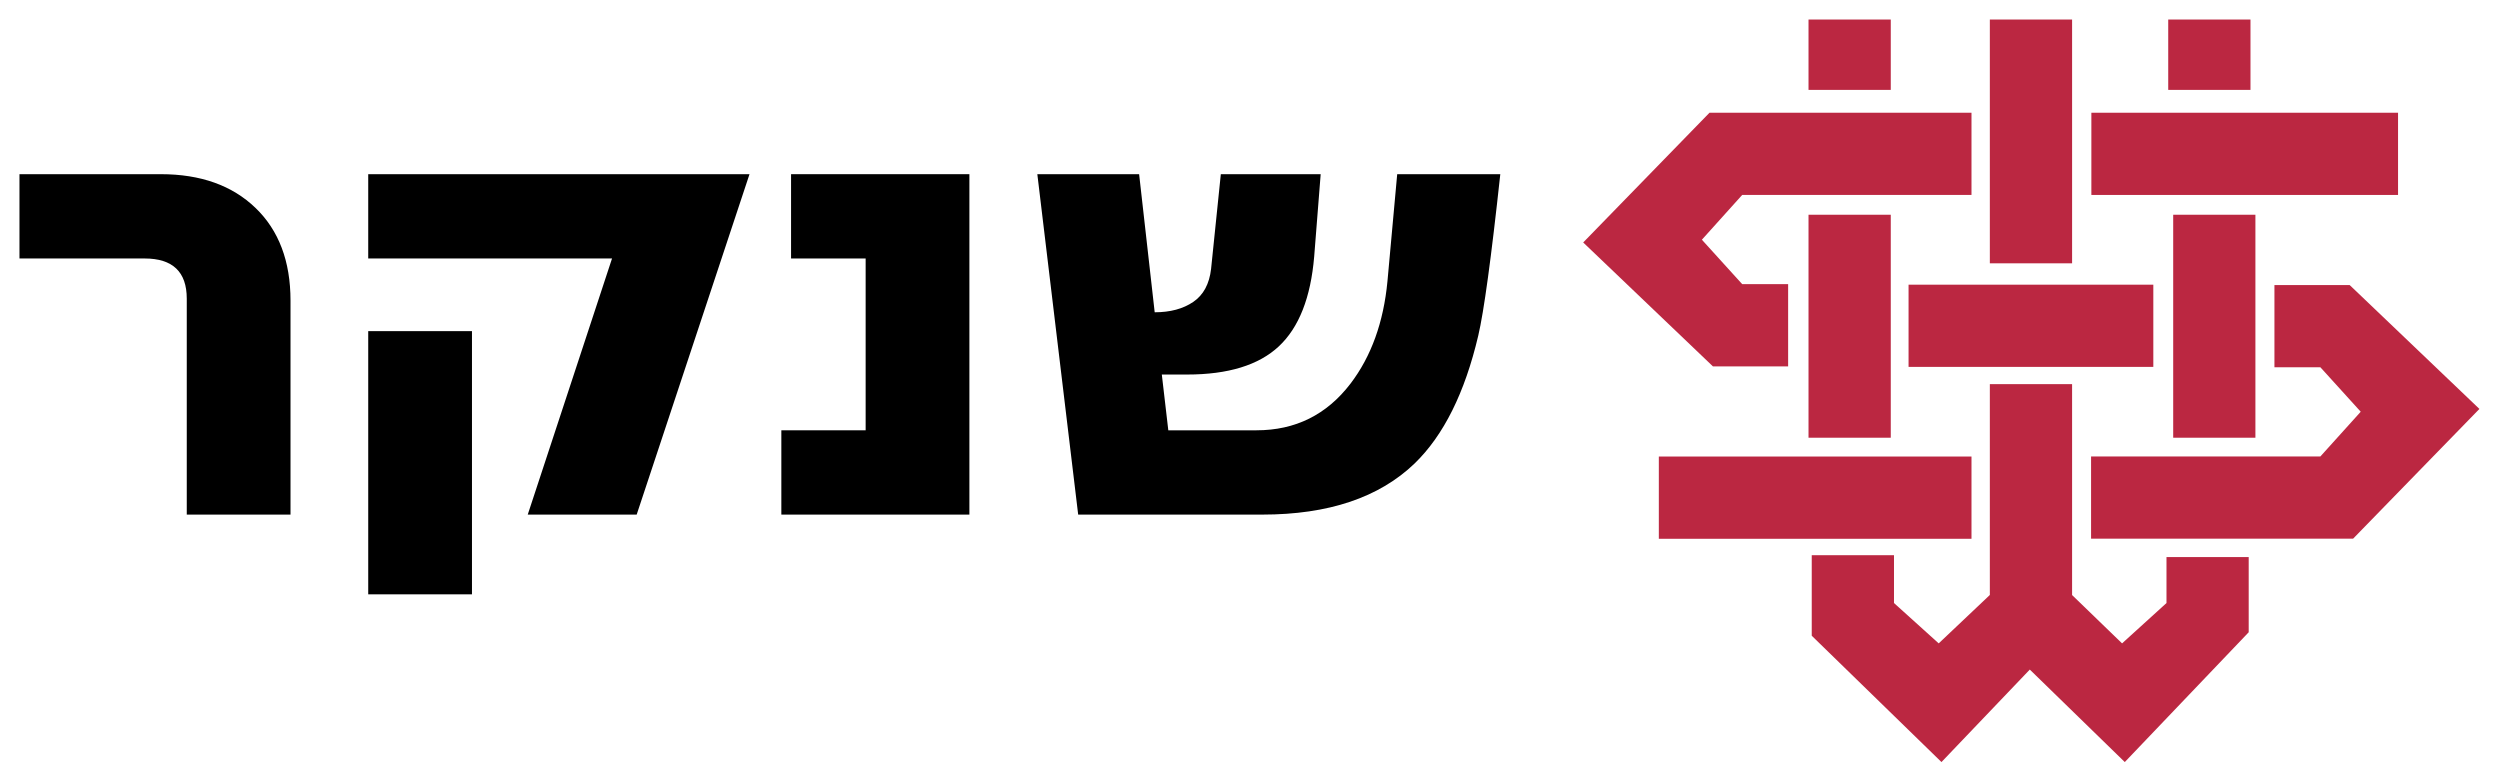 <?xml version="1.0" encoding="UTF-8" standalone="no"?>
<svg xmlns:dc="http://purl.org/dc/elements/1.1/" xmlns:cc="http://creativecommons.org/ns#" xmlns:rdf="http://www.w3.org/1999/02/22-rdf-syntax-ns#" xmlns:svg="http://www.w3.org/2000/svg" xmlns="http://www.w3.org/2000/svg" xmlns:sodipodi="http://sodipodi.sourceforge.net/DTD/sodipodi-0.dtd" xmlns:inkscape="http://www.inkscape.org/namespaces/inkscape" version="1.1" id="Layer_1" x="0px" y="0px" width="640.001" height="200.166" viewBox="0 0 600.001 187.656" enable-background="new 0 0 626.844 179.897" xml:space="preserve" inkscape:version="1.0.2-2 (e86c870879, 2021-01-15)" sodipodi:docname="Shenkar_logo.svg"><defs id="defs77"/><sodipodi:namedview pagecolor="#ffffff" bordercolor="#666666" borderopacity="1" objecttolerance="10" gridtolerance="10" guidetolerance="10" inkscape:pageopacity="0" inkscape:pageshadow="2" inkscape:window-width="1920" inkscape:window-height="1014" id="namedview75" showgrid="false" inkscape:zoom="1.1183788" inkscape:cx="435.83477" inkscape:cy="125.47545" inkscape:window-x="-8" inkscape:window-y="-8" inkscape:window-maximized="1" inkscape:current-layer="Layer_1" inkscape:document-rotation="0" inkscape:snap-page="true" inkscape:snap-grids="false"/>




































<g id="g36" transform="matrix(0.999,0,0,0.999,-31.157,4.687)"><rect x="465.667" fill="#bb2741" width="19.761" height="16.904" id="rect53" y="0"/><rect x="465.667" y="46.897" fill="#bb2741" width="19.761" height="53.569" id="rect55"/><rect x="533.62" y="22.393" fill="#bb2741" width="73.677" height="19.75" id="rect57"/><rect x="552.086" fill="#bb2741" width="19.761" height="16.904" id="rect59" y="0"/><rect x="509.229" fill="#bb2741" width="19.761" height="58.568" id="rect61" y="0"/><rect x="553.279" y="46.897" fill="#bb2741" width="19.75" height="53.569" id="rect63"/><rect x="489.702" y="63.7" fill="#bb2741" width="58.803" height="19.75" id="rect65"/><rect x="429.706" y="104.986" fill="#bb2741" width="75.115" height="19.761" id="rect67"/><polyline fill="#bb2741" points="441.877,22.393 504.821,22.393 504.821,42.144 449.731,42.144 440.051,52.896 449.731,63.567   460.771,63.567 460.771,83.338 442.713,83.338 411.537,53.559 441.877,22.393 " id="polyline69"/><polyline fill="#bb2741" points="596.493,124.726 533.549,124.726 533.549,104.965 588.639,104.965 598.33,94.223 588.639,83.542   577.6,83.542 577.6,63.792 595.678,63.792 626.844,93.55 596.493,124.726 " id="polyline71"/><polyline fill="#bb2741" points="509.229,87.592 528.989,87.592 528.989,138.263 540.996,149.874 551.667,140.181 551.667,129.144   571.418,129.144 571.418,147.201 541.649,178.387 518.828,156.167 497.608,178.387 466.442,148.037 466.442,128.685   486.203,128.685 486.203,140.181 496.945,149.874 509.229,138.244 509.229,87.592 " id="polyline73"/><path inkscape:connector-curvature="0" id="path2997" style="font-style:normal;font-variant:normal;font-weight:bold;font-stretch:normal;font-size:40px;line-height:125%;font-family:NarkisBlockMF;-inkscape-font-specification:'NarkisBlockMF Bold';text-align:start;letter-spacing:0px;word-spacing:0px;writing-mode:lr-tb;text-anchor:start;fill:#000000;fill-opacity:1;stroke:none" d="m 391.62,37.154 c -2.181,20.147 -3.946,33.077 -5.296,38.788 -3.22,13.707 -8.308,23.936 -15.265,30.687 -8.516,8.205 -20.72,12.308 -36.61,12.308 h -44.241 l -9.812,-81.783 h 24.454 l 3.741,33.178 c 3.737,4.7e-5 6.825,-0.83 9.266,-2.491 2.44,-1.661 3.868,-4.309 4.283,-7.944 l 2.339,-22.743 h 23.989 l -1.559,19.781 c -0.83,9.866 -3.66,17.058 -8.488,21.576 -4.829,4.518 -12.176,6.777 -22.042,6.777 h -6.076 l 1.559,13.397 h 21.184 c 9.346,2e-5 16.877,-3.738 22.591,-11.215 4.982,-6.545 7.941,-14.748 8.876,-24.611 l 2.339,-25.705 z"/><path inkscape:connector-curvature="0" id="path2999" style="font-style:normal;font-variant:normal;font-weight:bold;font-stretch:normal;font-size:40px;line-height:125%;font-family:NarkisBlockMF;-inkscape-font-specification:'NarkisBlockMF Bold';text-align:start;letter-spacing:0px;word-spacing:0px;writing-mode:lr-tb;text-anchor:start;fill:#000000;fill-opacity:1;stroke:none" d="M 264.076,118.936 H 218.899 V 98.684 h 20.252 V 57.406 H 221.233 V 37.154 h 42.843 z"/><path inkscape:connector-curvature="0" id="path3001" style="font-style:normal;font-variant:normal;font-weight:bold;font-stretch:normal;font-size:40px;line-height:125%;font-family:NarkisBlockMF;-inkscape-font-specification:'NarkisBlockMF Bold';text-align:start;letter-spacing:0px;word-spacing:0px;writing-mode:lr-tb;text-anchor:start;fill:#000000;fill-opacity:1;stroke:none" d="m 211.25,37.154 -27.107,81.783 H 157.972 L 178.224,57.406 H 119.65 V 37.154 Z M 144.575,138.095 H 119.65 V 74.853 h 24.925 z"/><path inkscape:connector-curvature="0" id="path3003" style="font-style:normal;font-variant:normal;font-weight:bold;font-stretch:normal;font-size:40px;line-height:125%;font-family:NarkisBlockMF;-inkscape-font-specification:'NarkisBlockMF Bold';text-align:start;letter-spacing:0px;word-spacing:0px;writing-mode:lr-tb;text-anchor:start;fill:#000000;fill-opacity:1;stroke:none" d="M 100.981,118.936 H 76.056 V 67.061 c -3.9e-5,-6.437 -3.375,-9.655 -10.126,-9.655 H 35.866 V 37.154 H 69.823 c 9.555,8.2e-5 17.137,2.7 22.745,8.101 5.608,5.401 8.412,12.826 8.412,22.277 z"/></g></svg>